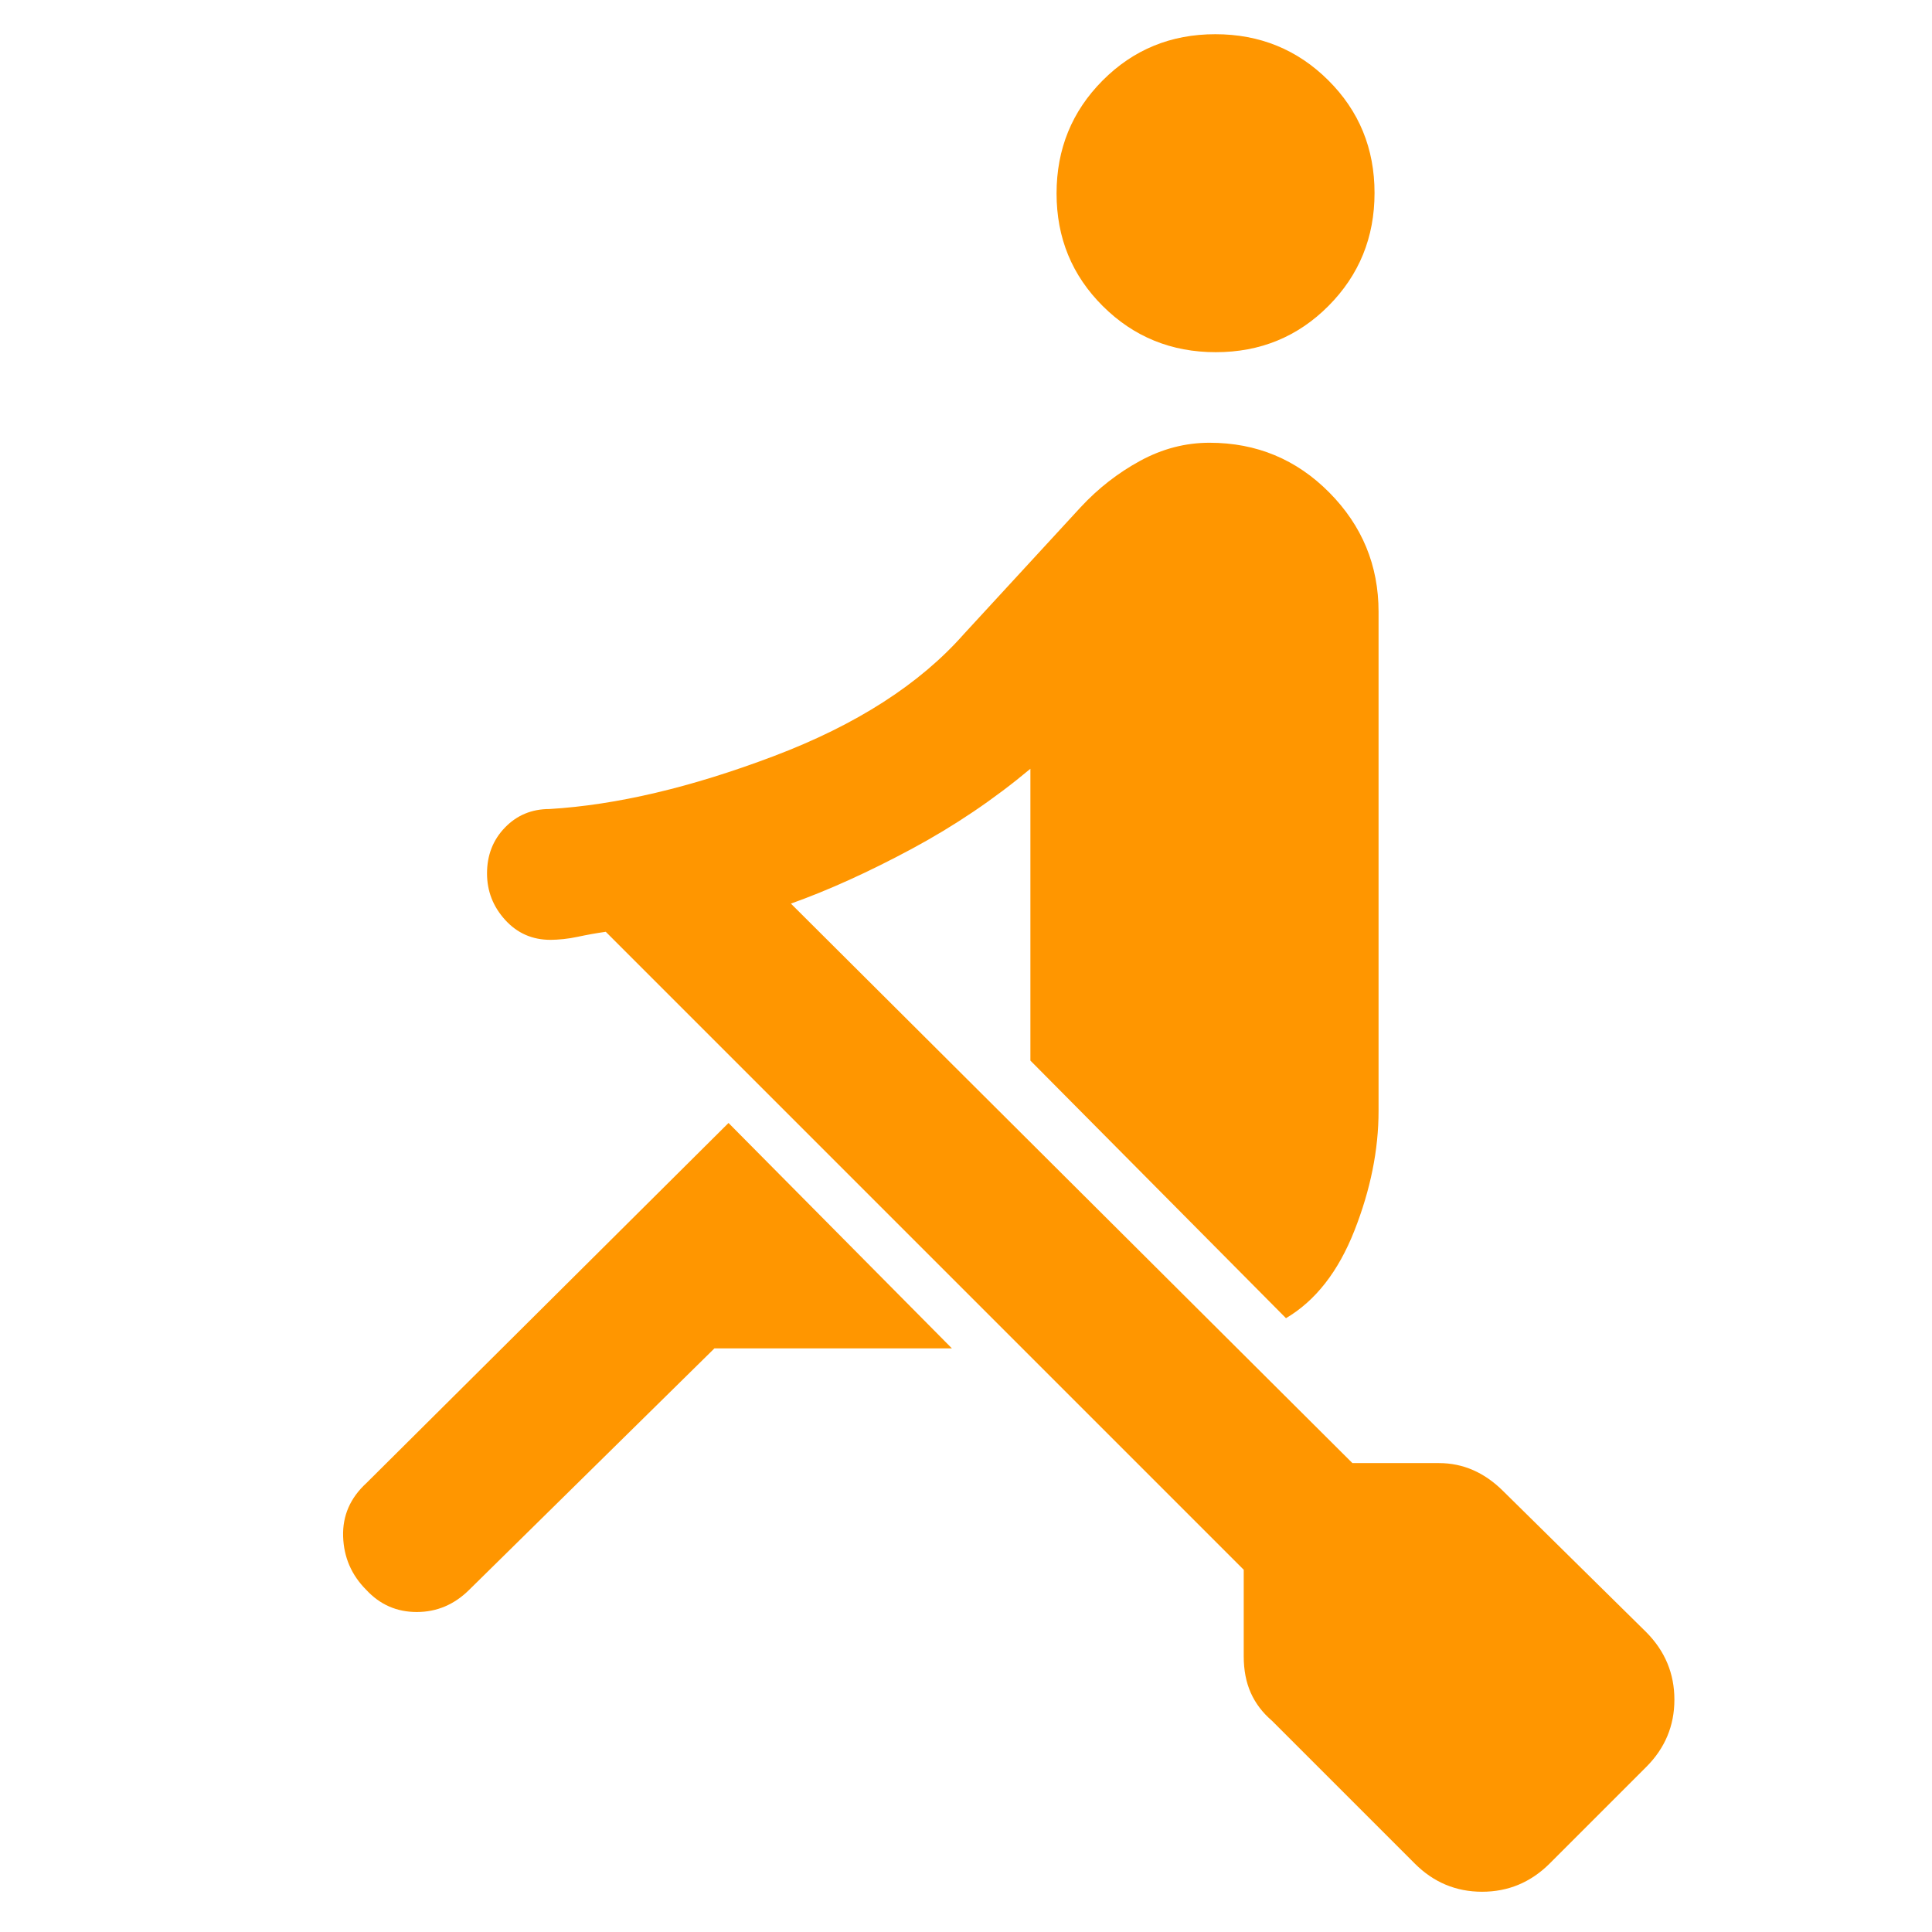 <svg xmlns="http://www.w3.org/2000/svg" height="48" viewBox="0 -960 960 960" width="48"><path fill="rgb(255, 150, 0)" d="m703-34-71-71q-7-6-10.5-13.85T618-137v-43L301-497q-7 1-14 2.5t-14 1.5v-65q50-3 111.5-26.29Q446-607.57 479-645l58-63q13-14 29.5-23t34.5-9q35 0 59.5 24.71T685-656v248q0 29-12 59.5T639-305L512-433v-145q-27.21 22.76-59.11 39.88Q421-521 393-511l279 278h43q9 0 17 3.5t15 10.5l71 70q14 14.09 14 33.55Q832-96 818-82l-48 48q-14.09 14-33.55 14Q717-20 703-34ZM355-290 233.11-170q-11.11 11-26.02 11-14.92 0-25.09-11-11-11-11.5-26.5t11.58-26.58L362-402l111 112H355Zm249.12-495Q571-785 548-807.88q-23-22.87-23-56Q525-897 547.88-920q22.87-23 56-23Q637-943 660-920.12q23 22.87 23 56Q683-831 660.12-808q-22.87 23-56 23ZM273.5-493q-13.5 0-22.5-9.91T242-526q0-13.59 8.91-22.8 8.91-9.2 22.09-9.2 14 0 23.5 9.08t9.5 22.5q0 13.42-9.5 23.42-9.5 10-23 10Z"/></svg>